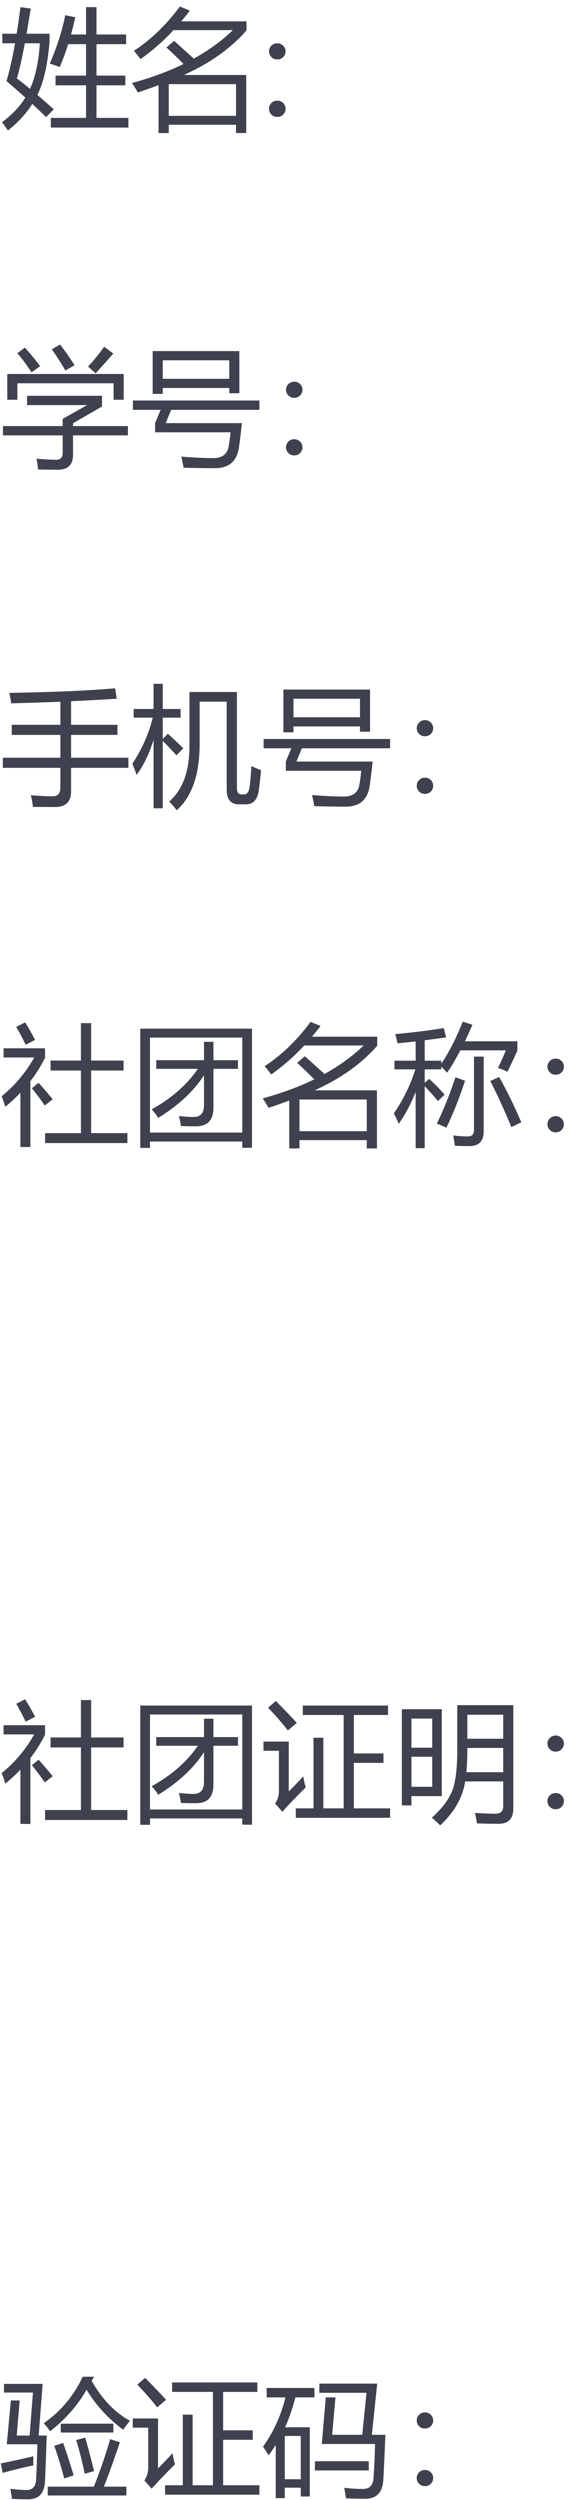 <svg width="74" height="325" viewBox="0 0 74 325" fill="none" xmlns="http://www.w3.org/2000/svg">
<path d="M6.607 15.324H11.19V11.09H7.222V9.829H11.19V5.745H8.865C8.533 6.796 8.168 7.787 7.77 8.716C7.238 8.517 6.807 8.368 6.475 8.268C7.426 6.066 8.096 3.968 8.483 1.976L9.795 2.242C9.623 3.016 9.438 3.764 9.239 4.483H11.19V0.93H12.551V4.483H16.402V5.745H12.551V9.829H16.303V11.09H12.551V15.324H16.701V16.585H6.607V15.324ZM6.989 14.211L5.993 15.224C5.418 14.66 4.82 14.087 4.2 13.506C3.403 14.773 2.346 15.927 1.029 16.967C0.808 16.624 0.553 16.265 0.266 15.888C1.588 14.898 2.598 13.83 3.295 12.684C2.515 11.981 1.699 11.267 0.847 10.543C1.256 9.12 1.627 7.482 1.959 5.628H0.299V4.383H2.167C2.344 3.299 2.507 2.148 2.656 0.93L4.001 1.113C3.807 2.308 3.625 3.398 3.453 4.383H6.441V5.462C6.192 8.445 5.667 10.739 4.864 12.344C5.589 12.958 6.298 13.581 6.989 14.211ZM5.18 5.628H3.229C2.836 7.72 2.49 9.242 2.191 10.194C2.772 10.637 3.342 11.088 3.901 11.547C4.604 10.008 5.03 8.036 5.18 5.628ZM23.392 0.847L24.686 1.378C24.321 1.865 23.951 2.33 23.574 2.773H32.058V3.952C29.999 6.309 27.282 8.24 23.906 9.746H32.024V17.299H30.696V16.22H21.947V17.299H20.619V11.074C19.756 11.395 18.859 11.71 17.93 12.02C17.686 11.599 17.432 11.19 17.166 10.791C19.645 10.116 21.881 9.292 23.873 8.318C23.187 7.621 22.445 6.907 21.648 6.176L22.645 5.313C23.574 6.143 24.426 6.912 25.201 7.621C27.149 6.547 28.842 5.313 30.281 3.918H22.561C21.311 5.28 19.883 6.536 18.278 7.687C17.968 7.278 17.681 6.918 17.415 6.608C19.606 5.18 21.599 3.26 23.392 0.847ZM30.696 10.941H21.947V15.058H30.696V10.941ZM34.988 6.674C34.988 6.375 35.093 6.126 35.303 5.927C35.514 5.728 35.765 5.628 36.059 5.628C36.357 5.628 36.612 5.731 36.822 5.936C37.033 6.135 37.138 6.381 37.138 6.674C37.138 6.968 37.035 7.217 36.831 7.421C36.626 7.626 36.366 7.729 36.05 7.729C35.752 7.729 35.5 7.626 35.295 7.421C35.09 7.217 34.988 6.968 34.988 6.674ZM34.988 14.145C34.988 13.846 35.09 13.594 35.295 13.39C35.5 13.185 35.754 13.082 36.059 13.082C36.368 13.082 36.626 13.188 36.831 13.398C37.035 13.603 37.138 13.852 37.138 14.145C37.138 14.433 37.035 14.682 36.831 14.892C36.626 15.097 36.366 15.199 36.05 15.199C35.746 15.199 35.491 15.097 35.287 14.892C35.087 14.682 34.988 14.433 34.988 14.145ZM0.382 55.389H8.151V54.459L11.322 52.666H3.52V51.455H13.265V52.849L9.496 55.024V55.389H16.635V56.601H9.496V59.108C9.496 60.414 8.838 61.067 7.521 61.067C6.79 61.067 5.932 61.056 4.947 61.034C4.914 60.657 4.848 60.187 4.748 59.623C5.633 59.711 6.48 59.761 7.288 59.772C7.864 59.783 8.151 59.479 8.151 58.859V56.601H0.382V55.389ZM0.946 48.616H16.087V51.969H14.775V49.828H2.258V51.969H0.946V48.616ZM11.455 47.653C12.197 46.856 12.894 45.998 13.547 45.08L14.742 45.959C14.023 46.779 13.254 47.636 12.435 48.533L11.455 47.653ZM6.74 45.412L7.819 44.781C8.494 45.666 9.12 46.568 9.695 47.487L8.5 48.167C8.013 47.304 7.426 46.386 6.74 45.412ZM2.258 45.91L3.237 45.196C3.912 45.937 4.577 46.74 5.229 47.603L4.101 48.4C3.481 47.459 2.867 46.629 2.258 45.91ZM19.855 45.644H31.128V51.123H29.816V50.442H21.167V51.206H19.855V45.644ZM20.171 56.203V54.991L20.893 53.281H17.282V52.069H33.734V53.281H22.263L21.549 55.007H31.46C31.327 56.291 31.2 57.343 31.078 58.162C30.812 59.966 29.772 60.868 27.957 60.868C26.684 60.868 25.323 60.846 23.873 60.801C23.807 60.425 23.713 59.944 23.591 59.357C25.174 59.49 26.551 59.556 27.725 59.556C28.92 59.556 29.595 59.019 29.75 57.946C29.828 57.503 29.905 56.922 29.982 56.203H20.171ZM29.816 46.839H21.167V49.247H29.816V46.839ZM38.267 49.62C38.56 49.62 38.812 49.722 39.022 49.927C39.232 50.132 39.337 50.378 39.337 50.666C39.337 50.954 39.235 51.203 39.03 51.413C38.825 51.618 38.571 51.72 38.267 51.72C37.962 51.72 37.708 51.618 37.503 51.413C37.298 51.203 37.196 50.954 37.196 50.666C37.196 50.378 37.301 50.132 37.511 49.927C37.721 49.722 37.973 49.62 38.267 49.62ZM38.267 57.099C38.56 57.099 38.812 57.202 39.022 57.406C39.232 57.611 39.337 57.86 39.337 58.153C39.337 58.452 39.232 58.704 39.022 58.909C38.812 59.108 38.56 59.208 38.267 59.208C37.973 59.208 37.721 59.108 37.511 58.909C37.301 58.704 37.196 58.452 37.196 58.153C37.196 57.86 37.301 57.611 37.511 57.406C37.721 57.202 37.973 57.099 38.267 57.099ZM0.365 98.509H7.853V95.538H1.527V94.226H7.853V91.23C5.755 91.312 3.625 91.382 1.461 91.437C1.395 90.972 1.312 90.518 1.212 90.076C6.868 89.987 11.455 89.788 14.975 89.478L15.19 90.839C13.242 90.961 11.261 91.069 9.247 91.163V94.226H15.273V95.538H9.247V98.509H16.701V99.821H9.247V102.875C9.247 104.22 8.561 104.901 7.188 104.917C6.491 104.917 5.523 104.912 4.283 104.901C4.228 104.392 4.139 103.888 4.018 103.39C5.257 103.479 6.192 103.523 6.823 103.523C7.509 103.523 7.853 103.152 7.853 102.411V99.821H0.365V98.509ZM25.965 91.221V96.716C25.965 100.679 24.974 103.551 22.993 105.333C22.683 104.956 22.357 104.58 22.014 104.204C23.762 102.665 24.637 100.269 24.637 97.015V89.96H30.812V102.444C30.812 102.997 31.006 103.274 31.394 103.274H31.775C32.13 103.274 32.356 102.964 32.456 102.344C32.567 101.492 32.644 100.573 32.688 99.588C33.076 99.776 33.496 99.954 33.95 100.12C33.851 101.215 33.751 102.112 33.651 102.809C33.474 103.982 32.91 104.569 31.958 104.569H31.078C30.016 104.569 29.484 103.938 29.484 102.676V91.221H25.965ZM17.216 99.273C18.455 97.425 19.338 95.433 19.864 93.296H17.382V92.168H19.972V88.897H21.167V92.168H23.491V93.296H21.167V96.052L21.831 95.388C22.683 96.163 23.353 96.794 23.84 97.281L22.943 98.194C22.263 97.441 21.671 96.816 21.167 96.318V105.083H19.972V96.185C19.38 98.061 18.644 99.577 17.764 100.734C17.587 100.236 17.404 99.749 17.216 99.273ZM36.855 89.644H48.128V95.123H46.816V94.442H38.167V95.206H36.855V89.644ZM37.171 100.203V98.991L37.893 97.281H34.282V96.069H50.734V97.281H39.263L38.549 99.007H48.46C48.327 100.291 48.2 101.343 48.078 102.162C47.812 103.966 46.772 104.868 44.957 104.868C43.684 104.868 42.323 104.846 40.873 104.801C40.807 104.425 40.713 103.944 40.591 103.357C42.173 103.49 43.551 103.556 44.725 103.556C45.92 103.556 46.595 103.019 46.75 101.946C46.828 101.503 46.905 100.922 46.982 100.203H37.171ZM46.816 90.839H38.167V93.247H46.816V90.839ZM55.267 93.62C55.56 93.62 55.812 93.722 56.022 93.927C56.232 94.132 56.337 94.378 56.337 94.666C56.337 94.954 56.235 95.203 56.03 95.413C55.825 95.618 55.571 95.72 55.267 95.72C54.962 95.72 54.708 95.618 54.503 95.413C54.298 95.203 54.196 94.954 54.196 94.666C54.196 94.378 54.301 94.132 54.511 93.927C54.721 93.722 54.973 93.62 55.267 93.62ZM55.267 101.099C55.56 101.099 55.812 101.201 56.022 101.406C56.232 101.611 56.337 101.86 56.337 102.153C56.337 102.452 56.232 102.704 56.022 102.909C55.812 103.108 55.56 103.208 55.267 103.208C54.973 103.208 54.721 103.108 54.511 102.909C54.301 102.704 54.196 102.452 54.196 102.153C54.196 101.86 54.301 101.611 54.511 101.406C54.721 101.201 54.973 101.099 55.267 101.099ZM5.86 147.307H10.525V139.172H6.574V137.877H10.525V133.013H11.854V137.877H16.07V139.172H11.854V147.307H16.568V148.602H5.86V147.307ZM0.465 137.479V136.284H5.86V137.512C5.324 138.586 4.687 139.601 3.951 140.559V149.117H2.656V142.061C2.048 142.703 1.389 143.312 0.681 143.887C0.581 143.489 0.426 143.029 0.216 142.509C1.92 141.137 3.331 139.46 4.449 137.479H0.465ZM2.108 133.495L3.271 132.914C3.68 133.567 4.112 134.325 4.565 135.188L3.337 135.819C2.905 134.922 2.496 134.148 2.108 133.495ZM4.15 141.48L5.014 140.766C5.689 141.519 6.303 142.233 6.856 142.908L5.827 143.721C5.296 142.958 4.737 142.21 4.15 141.48ZM18.245 133.727H32.772V149.216H31.51V148.403H19.507V149.233H18.245V133.727ZM31.51 134.889H19.507V147.241H31.51V134.889ZM20.32 137.828H26.529V135.437H27.758V137.828H30.945V138.957H27.758V144.02C27.758 145.625 26.994 146.427 25.467 146.427C24.847 146.427 24.205 146.416 23.541 146.394C23.475 146.007 23.386 145.569 23.275 145.083C24.017 145.171 24.648 145.215 25.168 145.215C26.076 145.215 26.529 144.701 26.529 143.671V139.787C25.185 141.873 23.198 143.721 20.569 145.332C20.359 144.966 20.077 144.596 19.723 144.219C22.301 142.792 24.305 141.037 25.732 138.957H20.32V137.828ZM40.392 132.847L41.687 133.378C41.321 133.865 40.95 134.33 40.574 134.773H49.058V135.952C46.999 138.309 44.282 140.24 40.906 141.746H49.024V149.299H47.696V148.22H38.947V149.299H37.619V143.074C36.756 143.395 35.859 143.71 34.93 144.02C34.686 143.599 34.432 143.19 34.166 142.792C36.645 142.116 38.881 141.292 40.873 140.318C40.187 139.621 39.445 138.907 38.648 138.176L39.645 137.313C40.574 138.143 41.426 138.912 42.201 139.621C44.149 138.547 45.842 137.313 47.281 135.918H39.562C38.311 137.28 36.883 138.536 35.278 139.687C34.968 139.278 34.681 138.918 34.415 138.608C36.606 137.18 38.599 135.26 40.392 132.847ZM47.696 142.941H38.947V147.058H47.696V142.941ZM51.216 144.75C52.433 142.98 53.368 141.07 54.022 139.023H51.299V137.894H54.055V135.387C53.302 135.476 52.516 135.559 51.697 135.636C51.62 135.26 51.52 134.861 51.398 134.441C54.044 134.186 56.147 133.921 57.707 133.644L58.023 134.856C57.159 134.989 56.23 135.116 55.233 135.238V137.894H57.392V138.292C58.399 136.798 59.328 134.972 60.181 132.814L61.442 133.229C61.11 133.993 60.784 134.707 60.463 135.371H67.286V136.549C67.054 137.136 66.622 138.066 65.991 139.338C65.659 139.161 65.25 138.995 64.763 138.84C65.228 137.866 65.571 137.103 65.792 136.549H59.865C59.279 137.689 58.709 138.658 58.155 139.455C57.867 139.145 57.613 138.885 57.392 138.674V139.023H55.233V140.783L55.815 140.251C56.667 141.048 57.336 141.735 57.823 142.31L56.96 143.14C56.362 142.421 55.787 141.779 55.233 141.214V149.266H54.055V141.961C53.424 143.544 52.693 144.922 51.863 146.095C51.675 145.63 51.459 145.182 51.216 144.75ZM61.642 137.363H62.903V147.091C62.903 148.364 62.273 149 61.011 149C60.502 149 59.882 148.984 59.151 148.951C59.096 148.541 59.03 148.093 58.952 147.606C59.55 147.694 60.192 147.739 60.878 147.739C61.387 147.739 61.642 147.457 61.642 146.892V137.363ZM63.767 140.534L64.912 140.019C65.809 141.569 66.772 143.528 67.801 145.896L66.506 146.527C65.598 144.335 64.685 142.338 63.767 140.534ZM59.234 140.052L60.48 140.5C59.738 142.758 58.93 144.795 58.056 146.61C57.702 146.433 57.286 146.256 56.81 146.079C57.663 144.33 58.471 142.321 59.234 140.052ZM72.267 137.62C72.56 137.62 72.812 137.722 73.022 137.927C73.232 138.132 73.337 138.378 73.337 138.666C73.337 138.954 73.235 139.203 73.03 139.413C72.826 139.618 72.571 139.72 72.267 139.72C71.962 139.72 71.708 139.618 71.503 139.413C71.298 139.203 71.196 138.954 71.196 138.666C71.196 138.378 71.301 138.132 71.511 137.927C71.722 137.722 71.973 137.62 72.267 137.62ZM72.267 145.099C72.56 145.099 72.812 145.201 73.022 145.406C73.232 145.611 73.337 145.86 73.337 146.153C73.337 146.452 73.232 146.704 73.022 146.909C72.812 147.108 72.56 147.208 72.267 147.208C71.973 147.208 71.722 147.108 71.511 146.909C71.301 146.704 71.196 146.452 71.196 146.153C71.196 145.86 71.301 145.611 71.511 145.406C71.722 145.201 71.973 145.099 72.267 145.099ZM5.86 235.307H10.525V227.172H6.574V225.877H10.525V221.013H11.854V225.877H16.07V227.172H11.854V235.307H16.568V236.602H5.86V235.307ZM0.465 225.479V224.284H5.86V225.512C5.324 226.586 4.687 227.601 3.951 228.559V237.117H2.656V230.061C2.048 230.703 1.389 231.312 0.681 231.887C0.581 231.489 0.426 231.029 0.216 230.509C1.92 229.137 3.331 227.46 4.449 225.479H0.465ZM2.108 221.495L3.271 220.914C3.68 221.567 4.112 222.325 4.565 223.188L3.337 223.819C2.905 222.922 2.496 222.148 2.108 221.495ZM4.15 229.48L5.014 228.766C5.689 229.519 6.303 230.233 6.856 230.908L5.827 231.721C5.296 230.958 4.737 230.21 4.15 229.48ZM18.245 221.727H32.772V237.216H31.51V236.403H19.507V237.233H18.245V221.727ZM31.51 222.889H19.507V235.241H31.51V222.889ZM20.32 225.828H26.529V223.437H27.758V225.828H30.945V226.957H27.758V232.02C27.758 233.625 26.994 234.427 25.467 234.427C24.847 234.427 24.205 234.416 23.541 234.394C23.475 234.007 23.386 233.569 23.275 233.083C24.017 233.171 24.648 233.215 25.168 233.215C26.076 233.215 26.529 232.701 26.529 231.671V227.787C25.185 229.873 23.198 231.721 20.569 233.332C20.359 232.966 20.077 232.596 19.723 232.219C22.301 230.792 24.305 229.037 25.732 226.957H20.32V225.828ZM38.466 235.091H40.773V225.911H42.052V235.091H44.691V222.956H39.379V221.727H50.469V222.956H46.02V227.953H49.871V229.181H46.02V235.091H50.734V236.32H38.466V235.091ZM39.445 230.924C39.49 231.312 39.595 231.793 39.761 232.369C38.422 233.697 37.409 234.754 36.723 235.54L35.776 234.46C36.108 233.996 36.274 233.442 36.274 232.8V227.604H34.266V226.409H37.553V232.883C38.062 232.396 38.693 231.743 39.445 230.924ZM35.876 221.129C37.171 222.446 38.078 223.398 38.599 223.985L37.437 224.964C36.739 224.057 35.882 223.072 34.863 222.009L35.876 221.129ZM57.242 237.316C56.954 236.995 56.595 236.657 56.163 236.303C57.513 235.086 58.404 233.896 58.836 232.734C59.257 231.638 59.467 229.901 59.467 227.521V221.677H66.755V235.125C66.755 236.442 66.118 237.1 64.846 237.1C64.06 237.1 63.119 237.083 62.023 237.05C61.957 236.608 61.874 236.154 61.774 235.689C62.87 235.755 63.755 235.789 64.431 235.789C65.106 235.789 65.443 235.462 65.443 234.809V231.588H60.496C60.186 233.658 59.102 235.567 57.242 237.316ZM52.262 222.208H57.458V233.498H53.507V234.709H52.262V222.208ZM60.654 230.393H65.443V227.239H60.778C60.789 228.379 60.748 229.43 60.654 230.393ZM65.443 222.922H60.778V226.043H65.443V222.922ZM56.213 232.286V228.384H53.507V232.286H56.213ZM56.213 223.42H53.507V227.206H56.213V223.42ZM72.267 225.62C72.56 225.62 72.812 225.722 73.022 225.927C73.232 226.132 73.337 226.378 73.337 226.666C73.337 226.954 73.235 227.203 73.03 227.413C72.826 227.618 72.571 227.72 72.267 227.72C71.962 227.72 71.708 227.618 71.503 227.413C71.298 227.203 71.196 226.954 71.196 226.666C71.196 226.378 71.301 226.132 71.511 225.927C71.722 225.722 71.973 225.62 72.267 225.62ZM72.267 233.099C72.56 233.099 72.812 233.201 73.022 233.406C73.232 233.611 73.337 233.86 73.337 234.153C73.337 234.452 73.232 234.704 73.022 234.909C72.812 235.108 72.56 235.208 72.267 235.208C71.973 235.208 71.722 235.108 71.511 234.909C71.301 234.704 71.196 234.452 71.196 234.153C71.196 233.86 71.301 233.611 71.511 233.406C71.722 233.201 71.973 233.099 72.267 233.099ZM2.557 312.068L2.175 316.633H3.852L4.283 311.039H0.515V309.91H5.545L5.03 316.633H6.076C5.999 318.969 5.927 320.889 5.86 322.394C5.827 324.076 5.097 324.917 3.669 324.917C3.071 324.917 2.368 324.901 1.561 324.868C1.505 324.458 1.433 324.021 1.345 323.556C2.142 323.656 2.85 323.706 3.47 323.706C4.244 323.706 4.654 323.235 4.698 322.294C4.765 321.077 4.82 319.566 4.864 317.762H0.88L1.411 312.068H2.557ZM6.209 323.274H12.202C12.999 321.304 13.707 319.245 14.327 317.098L15.589 317.497C14.936 319.478 14.244 321.403 13.514 323.274H16.436V324.419H6.209V323.274ZM12.235 308.98L11.92 309.511C13.259 311.891 14.919 313.623 16.9 314.708C16.546 315.15 16.253 315.538 16.02 315.87C14.073 314.431 12.484 312.699 11.256 310.673C10.127 312.677 8.55 314.475 6.524 316.069C6.325 315.781 6.048 315.432 5.694 315.023C7.897 313.496 9.585 311.481 10.758 308.98H12.235ZM7.902 315.089H14.742V316.235H7.902V315.089ZM9.911 317.214L11.09 316.899C11.555 318.559 11.937 320.009 12.235 321.249L11.023 321.597C10.703 320.07 10.332 318.609 9.911 317.214ZM7.056 317.961L8.218 317.596C8.76 319.168 9.214 320.568 9.579 321.796L8.351 322.211C7.985 320.795 7.554 319.378 7.056 317.961ZM0.1 320.252C1.383 319.998 2.795 319.688 4.333 319.323C4.322 319.765 4.327 320.158 4.35 320.501C3.088 320.767 1.754 321.094 0.349 321.481L0.1 320.252ZM21.466 323.091H23.773V313.911H25.052V323.091H27.691V310.956H22.379V309.727H33.469V310.956H29.02V315.953H32.871V317.181H29.02V323.091H33.734V324.32H21.466V323.091ZM22.445 318.924C22.49 319.312 22.595 319.793 22.761 320.369C21.422 321.697 20.409 322.754 19.723 323.54L18.776 322.46C19.108 321.996 19.274 321.442 19.274 320.8V315.604H17.266V314.409H20.553V320.883C21.062 320.396 21.693 319.743 22.445 318.924ZM18.876 309.129C20.171 310.446 21.078 311.398 21.599 311.985L20.436 312.964C19.739 312.057 18.881 311.072 17.863 310.009L18.876 309.129ZM34.199 318.078C35.55 316.207 36.526 314.071 37.129 311.669H34.681V310.441H40.89V311.669H38.408C38.059 313.058 37.616 314.353 37.08 315.554H40.292V324.552H39.113V323.407H37.038V324.768H35.859V317.854C35.566 318.324 35.256 318.775 34.93 319.207C34.764 318.897 34.52 318.52 34.199 318.078ZM43.629 311.669L43.197 316.534H47.107L47.663 311.072H41.537V309.876H49.058L48.36 316.534H50.12C50.032 318.78 49.943 320.728 49.855 322.377C49.755 324.027 48.969 324.851 47.497 324.851C46.755 324.851 45.925 324.834 45.007 324.801C44.94 324.392 44.863 323.932 44.774 323.423C45.671 323.523 46.479 323.573 47.198 323.573C48.05 323.573 48.51 323.102 48.576 322.162C48.665 320.933 48.731 319.456 48.775 317.729H41.852L42.367 311.669H43.629ZM39.113 316.683H37.038V322.311H39.113V316.683ZM40.956 319.97H47.962V321.166H40.956V319.97ZM55.267 313.62C55.56 313.62 55.812 313.722 56.022 313.927C56.232 314.132 56.337 314.378 56.337 314.666C56.337 314.954 56.235 315.203 56.03 315.413C55.825 315.618 55.571 315.72 55.267 315.72C54.962 315.72 54.708 315.618 54.503 315.413C54.298 315.203 54.196 314.954 54.196 314.666C54.196 314.378 54.301 314.132 54.511 313.927C54.721 313.722 54.973 313.62 55.267 313.62ZM55.267 321.099C55.56 321.099 55.812 321.201 56.022 321.406C56.232 321.611 56.337 321.86 56.337 322.153C56.337 322.452 56.232 322.704 56.022 322.909C55.812 323.108 55.56 323.208 55.267 323.208C54.973 323.208 54.721 323.108 54.511 322.909C54.301 322.704 54.196 322.452 54.196 322.153C54.196 321.86 54.301 321.611 54.511 321.406C54.721 321.201 54.973 321.099 55.267 321.099Z" fill="#3F414E"/>
</svg>
